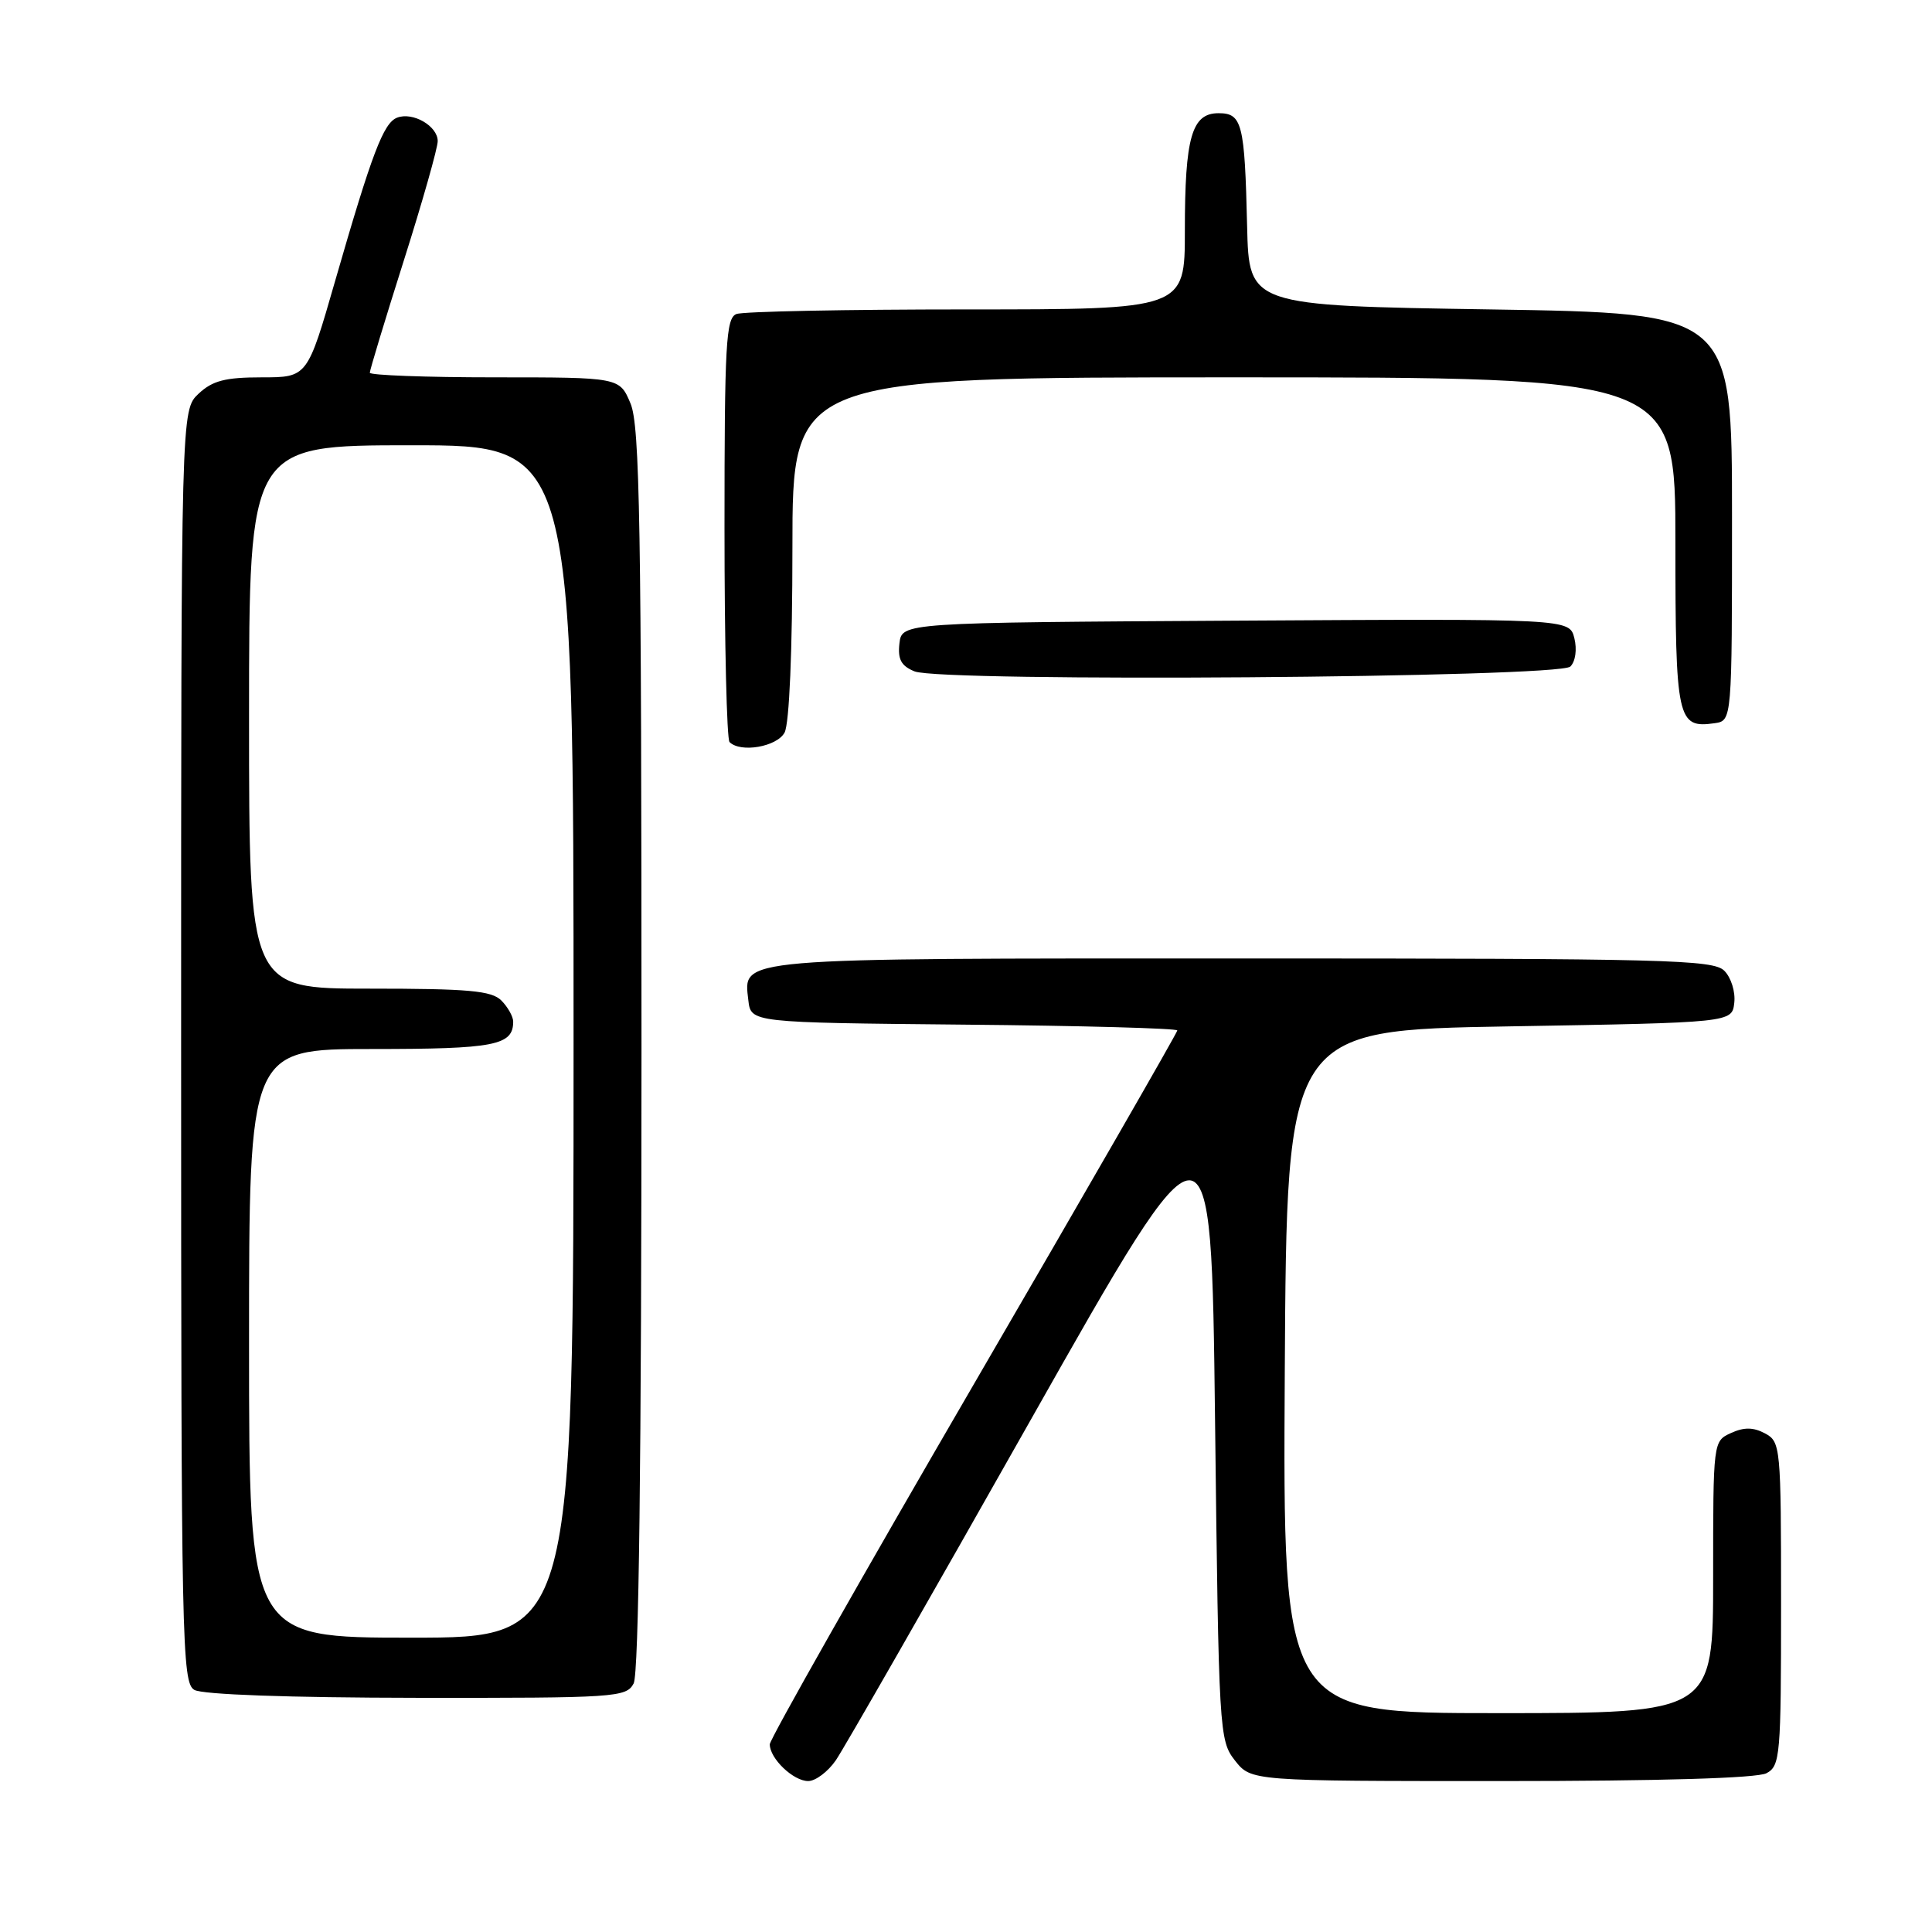 <?xml version="1.0" encoding="UTF-8" standalone="no"?>
<!DOCTYPE svg PUBLIC "-//W3C//DTD SVG 1.1//EN" "http://www.w3.org/Graphics/SVG/1.1/DTD/svg11.dtd" >
<svg xmlns="http://www.w3.org/2000/svg" xmlns:xlink="http://www.w3.org/1999/xlink" version="1.1" viewBox="0 0 256 256">
 <g >
 <path fill="currentColor"
d=" M 110.75 233.25 C 111.79 231.74 123.41 211.44 136.57 188.15 C 160.50 145.81 160.50 145.81 161.00 188.18 C 161.49 229.60 161.55 230.61 163.64 233.28 C 165.79 236.00 165.79 236.00 198.96 236.00 C 219.91 236.00 232.84 235.62 234.07 234.96 C 235.89 233.99 236.00 232.66 236.00 212.50 C 236.00 191.67 235.94 191.04 233.87 189.93 C 232.33 189.11 231.10 189.09 229.37 189.88 C 227.00 190.96 227.00 190.98 227.00 208.98 C 227.00 227.00 227.00 227.00 198.49 227.00 C 169.98 227.00 169.98 227.00 170.24 181.75 C 170.50 136.50 170.50 136.50 200.00 136.00 C 229.50 135.50 229.50 135.50 229.80 132.88 C 229.97 131.42 229.38 129.53 228.48 128.63 C 227.02 127.16 220.75 127.00 164.62 127.00 C 96.79 127.00 98.52 126.85 99.16 132.55 C 99.50 135.50 99.50 135.50 127.75 135.77 C 143.29 135.91 156.00 136.26 156.00 136.54 C 156.00 136.82 143.85 157.94 129.00 183.48 C 114.15 209.02 102.00 230.46 102.00 231.13 C 102.00 233.02 105.12 236.00 107.09 236.00 C 108.06 236.00 109.71 234.76 110.75 233.25 Z  M 83.96 223.07 C 84.65 221.78 85.00 193.71 85.00 139.03 C 85.00 69.60 84.78 56.40 83.55 53.47 C 82.10 50.00 82.10 50.00 65.55 50.00 C 56.45 50.00 49.00 49.72 49.00 49.39 C 49.00 49.05 51.02 42.37 53.50 34.55 C 55.98 26.73 58.00 19.60 58.00 18.70 C 58.00 16.70 54.70 14.79 52.62 15.59 C 50.81 16.29 49.29 20.28 44.40 37.25 C 40.73 50.00 40.73 50.00 34.68 50.00 C 29.84 50.00 28.16 50.44 26.31 52.17 C 24.00 54.35 24.00 54.35 24.00 138.62 C 24.00 217.83 24.11 222.96 25.75 223.92 C 26.82 224.54 38.26 224.95 55.21 224.97 C 81.61 225.00 82.98 224.91 83.96 223.07 Z  M 103.96 97.07 C 104.59 95.90 105.00 86.21 105.00 72.57 C 105.00 50.00 105.00 50.00 163.50 50.00 C 222.00 50.00 222.00 50.00 222.00 71.88 C 222.00 95.42 222.24 96.53 227.19 95.83 C 229.50 95.50 229.50 95.50 229.50 68.50 C 229.50 41.50 229.50 41.50 197.50 41.00 C 165.50 40.50 165.50 40.50 165.25 30.00 C 164.93 16.33 164.59 15.00 161.46 15.00 C 157.91 15.00 157.00 18.19 157.00 30.57 C 157.00 41.00 157.00 41.00 128.08 41.00 C 112.18 41.00 98.45 41.27 97.58 41.61 C 96.19 42.14 96.00 45.58 96.00 69.94 C 96.00 85.19 96.30 97.97 96.67 98.33 C 98.13 99.79 102.95 98.95 103.96 97.07 Z  M 208.08 88.32 C 208.76 87.64 208.98 86.06 208.61 84.56 C 207.96 81.98 207.96 81.98 163.73 82.24 C 119.50 82.50 119.50 82.50 119.18 85.26 C 118.94 87.37 119.41 88.24 121.18 88.96 C 124.73 90.41 206.59 89.81 208.08 88.32 Z  M 33.00 178.00 C 33.00 139.00 33.00 139.00 49.30 139.00 C 65.55 139.00 68.00 138.53 68.00 135.37 C 68.00 134.70 67.29 133.44 66.43 132.57 C 65.13 131.27 62.08 131.00 48.93 131.00 C 33.00 131.00 33.00 131.00 33.00 95.00 C 33.00 59.00 33.00 59.00 54.50 59.00 C 76.00 59.00 76.00 59.00 76.00 138.00 C 76.00 217.00 76.00 217.00 54.50 217.00 C 33.00 217.00 33.00 217.00 33.00 178.00 Z "/>
</g>
</svg>